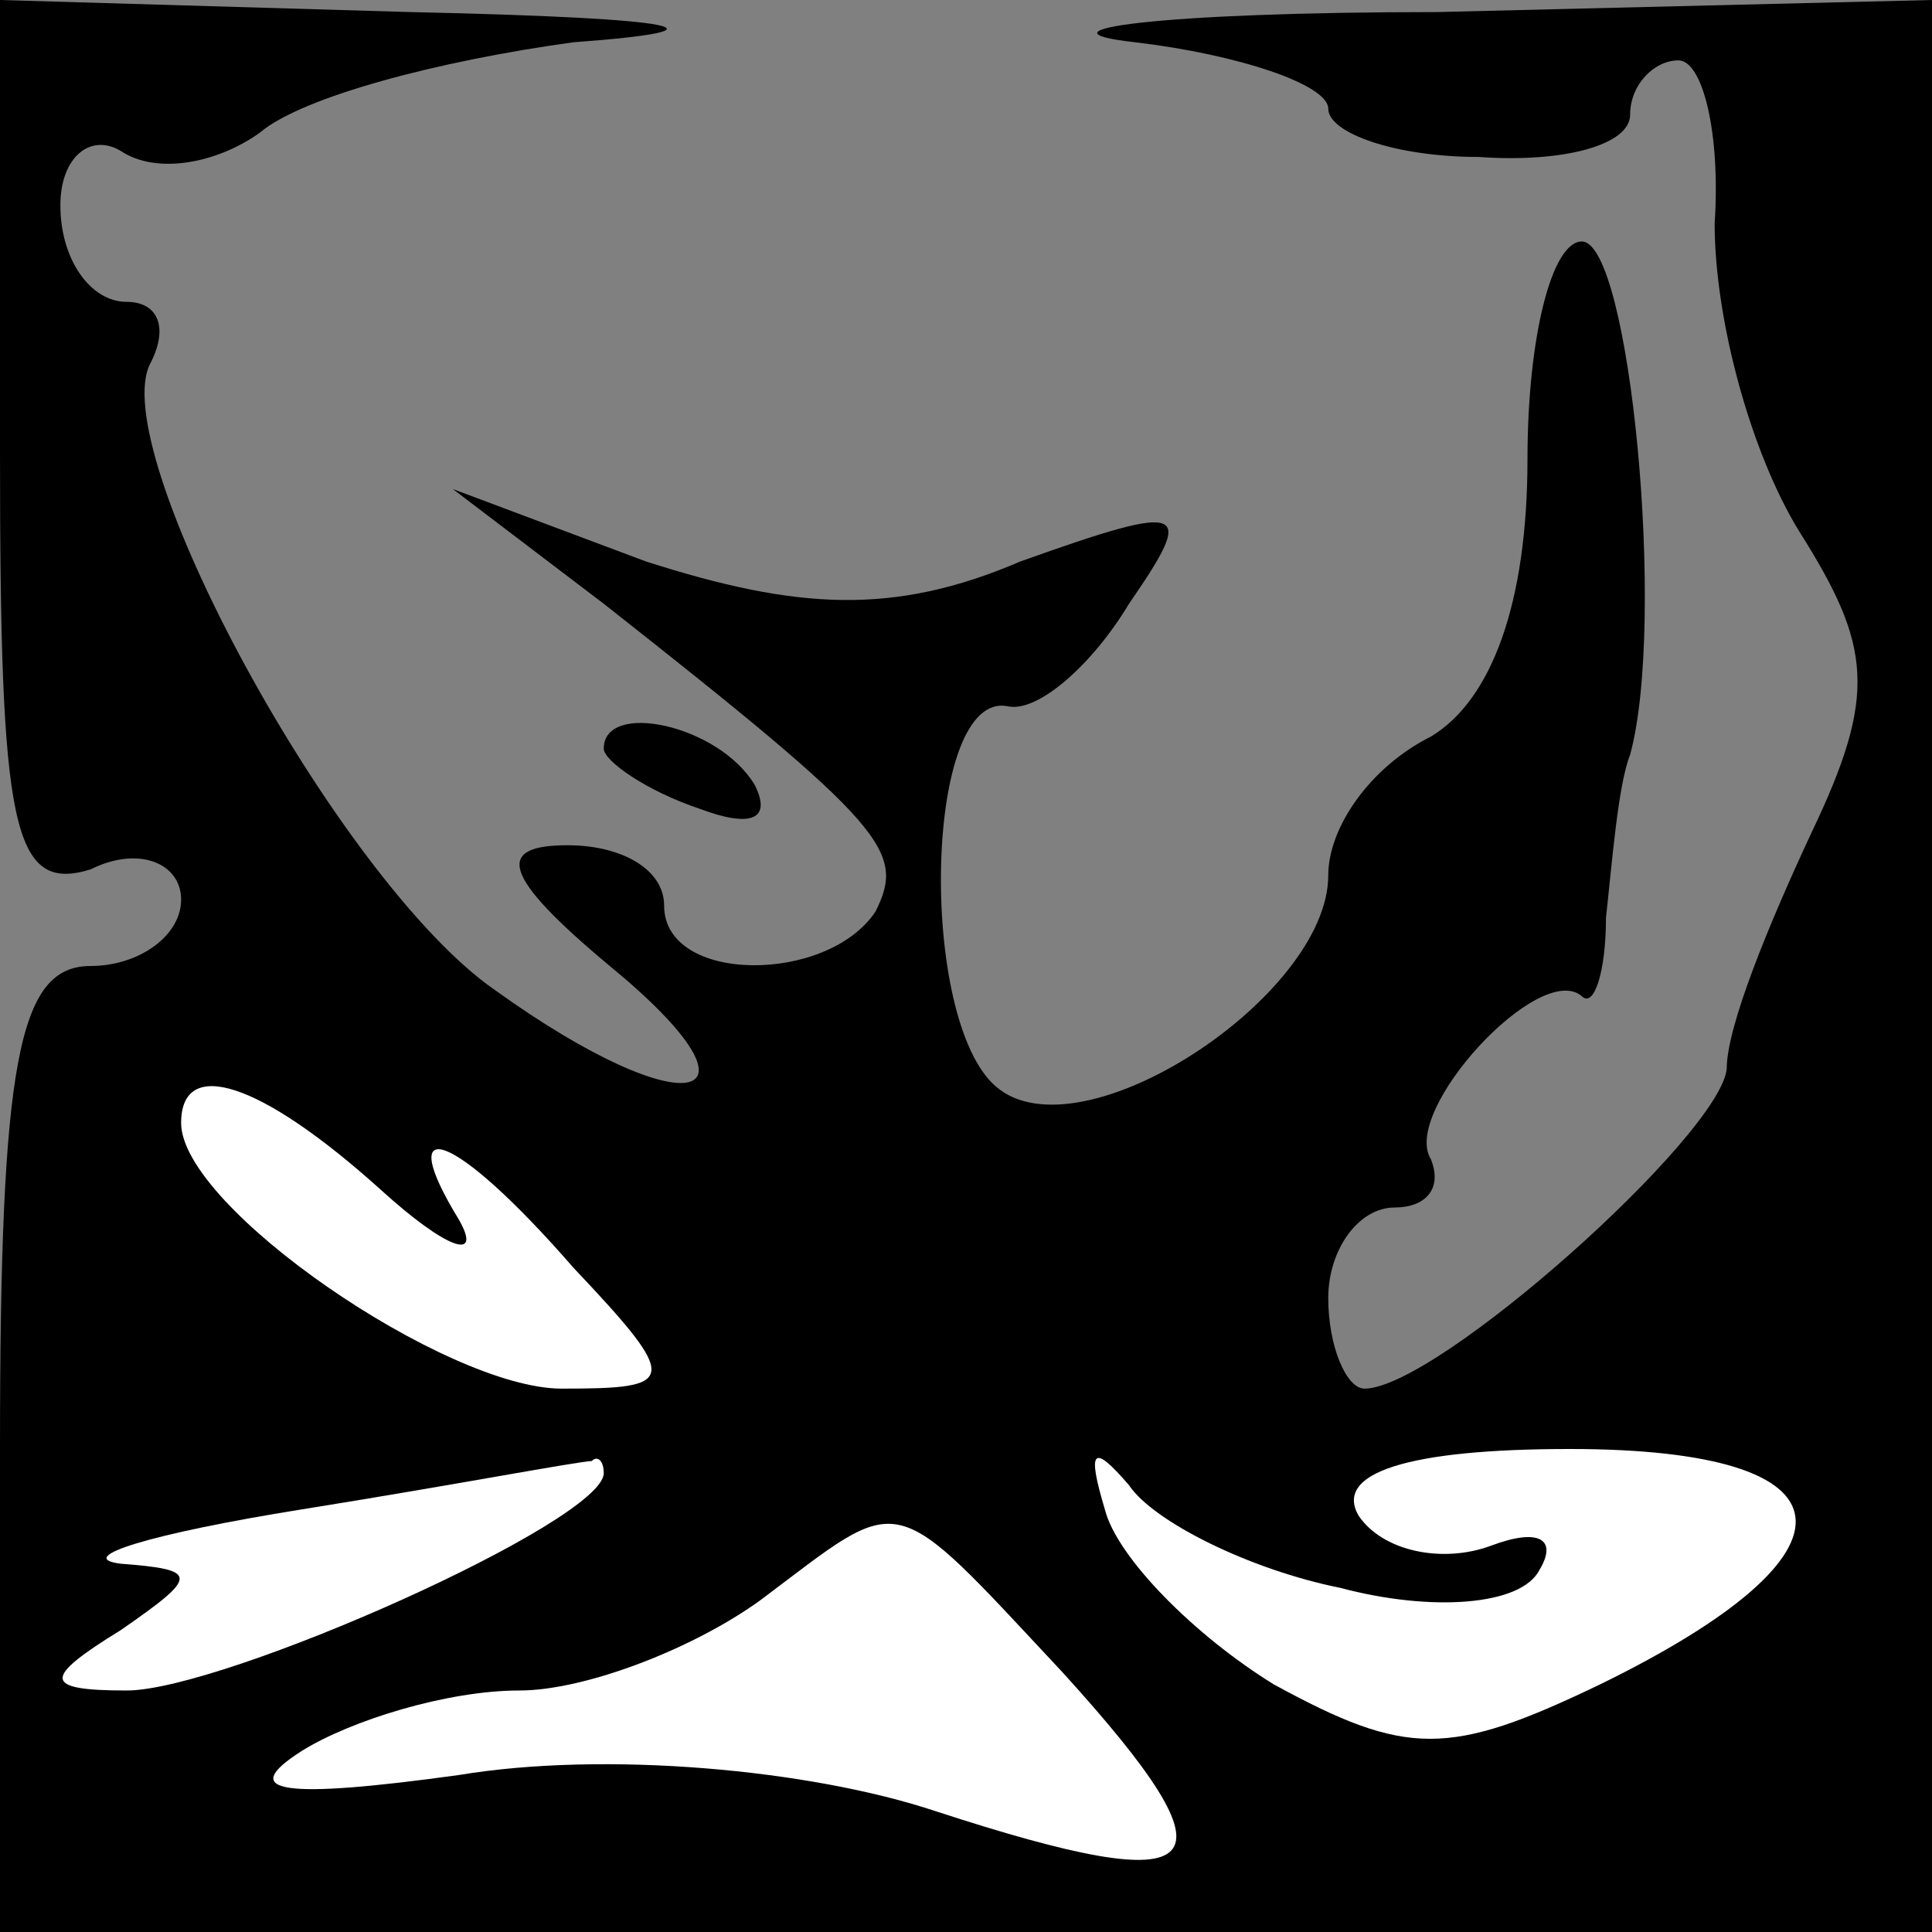 <?xml version="1.0" standalone="no"?>
<!DOCTYPE svg PUBLIC "-//W3C//DTD SVG 20010904//EN"
 "http://www.w3.org/TR/2001/REC-SVG-20010904/DTD/svg10.dtd">
<svg version="1.0" xmlns="http://www.w3.org/2000/svg"
 width="32pt" height="32pt" viewBox="0 0 32 32"
 preserveAspectRatio="xMidYMid meet">
<rect x="0" y="0" width="32" height="32" fill="#808080" stroke="none"/>
<g transform="translate(0,32) scale(0.1,-0.1)"
fill="#000000" stroke="none">
<path fill="#000000" stroke="none" d="M0 245 c0 -62 2 -73 15 -69 8 4 15 1
15 -5 0 -6 -7 -11 -15 -11 -12 0 -15 -16 -15 -80 l0 -80 160 0 160 0 0 160 0
160 -82 -2 c-46 0 -68 -3 -50 -5 17 -2 32 -7 32 -11 0 -4 11 -8 25 -8 14 -1
25 2 25 7 0 5 4 9 8 9 4 0 7 -12 6 -27 0 -16 6 -38 14 -51 12 -19 13 -27 2
-50 -7 -15 -14 -32 -14 -39 -1 -11 -48 -53 -60 -53 -3 0 -6 7 -6 15 0 8 5 15
11 15 5 0 8 3 6 8 -5 8 18 33 25 27 2 -2 4 4 4 13 1 9 2 22 4 27 6 22 0 85 -8
85 -5 0 -9 -16 -9 -36 0 -24 -6 -40 -16 -46 -10 -5 -17 -15 -17 -23 0 -20 -41
-47 -55 -35 -13 11 -12 66 2 63 5 -1 14 7 20 17 11 16 10 17 -18 7 -21 -9 -37
-8 -62 0 l-32 12 25 -19 c47 -37 50 -41 45 -51 -8 -12 -35 -12 -35 1 0 6 -7
10 -16 10 -12 0 -11 -5 7 -20 28 -23 13 -27 -19 -4 -26 18 -65 90 -57 104 3 6
1 10 -4 10 -6 0 -11 7 -11 16 0 8 5 12 10 9 6 -4 16 -2 23 3 7 6 30 12 52 15
27 2 19 4 -27 5 l-68 2 0 -75z"/>
<path fill="#ffffff" stroke="none" d="M63 123 c11 -10 17 -12 13 -5 -11 18
-1 15 19 -8 18 -19 17 -20 -2 -20 -19 0 -63 30 -63 44 0 11 13 7 33 -11z"/>
<path fill="#ffffff" stroke="none" d="M100 76 c0 -8 -63 -36 -79 -36 -14 0
-14 2 -1 10 13 9 13 10 0 11 -8 1 5 5 30 9 25 4 46 8 48 8 1 1 2 0 2 -2z"/>
<path fill="#ffffff" stroke="none" d="M222 57 c15 -4 30 -3 33 3 3 5 0 7 -8
4 -8 -3 -18 -1 -22 5 -4 7 8 11 35 11 48 0 50 -17 5 -39 -25 -12 -32 -12 -54
0 -13 8 -26 21 -28 29 -3 10 -2 11 4 4 4 -6 20 -14 35 -17z"/>
<path fill="#ffffff" stroke="none" d="M176 43 c30 -33 25 -38 -21 -23 -21 7
-55 10 -79 6 -29 -4 -37 -3 -26 4 8 5 24 10 36 10 11 0 29 7 40 15 24 18 21
19 50 -12z"/>
<path fill="#000000" stroke="none" d="M100 196 c0 -2 7 -7 16 -10 8 -3 12 -2
9 4 -6 10 -25 14 -25 6z"/>
</g>
</svg>
